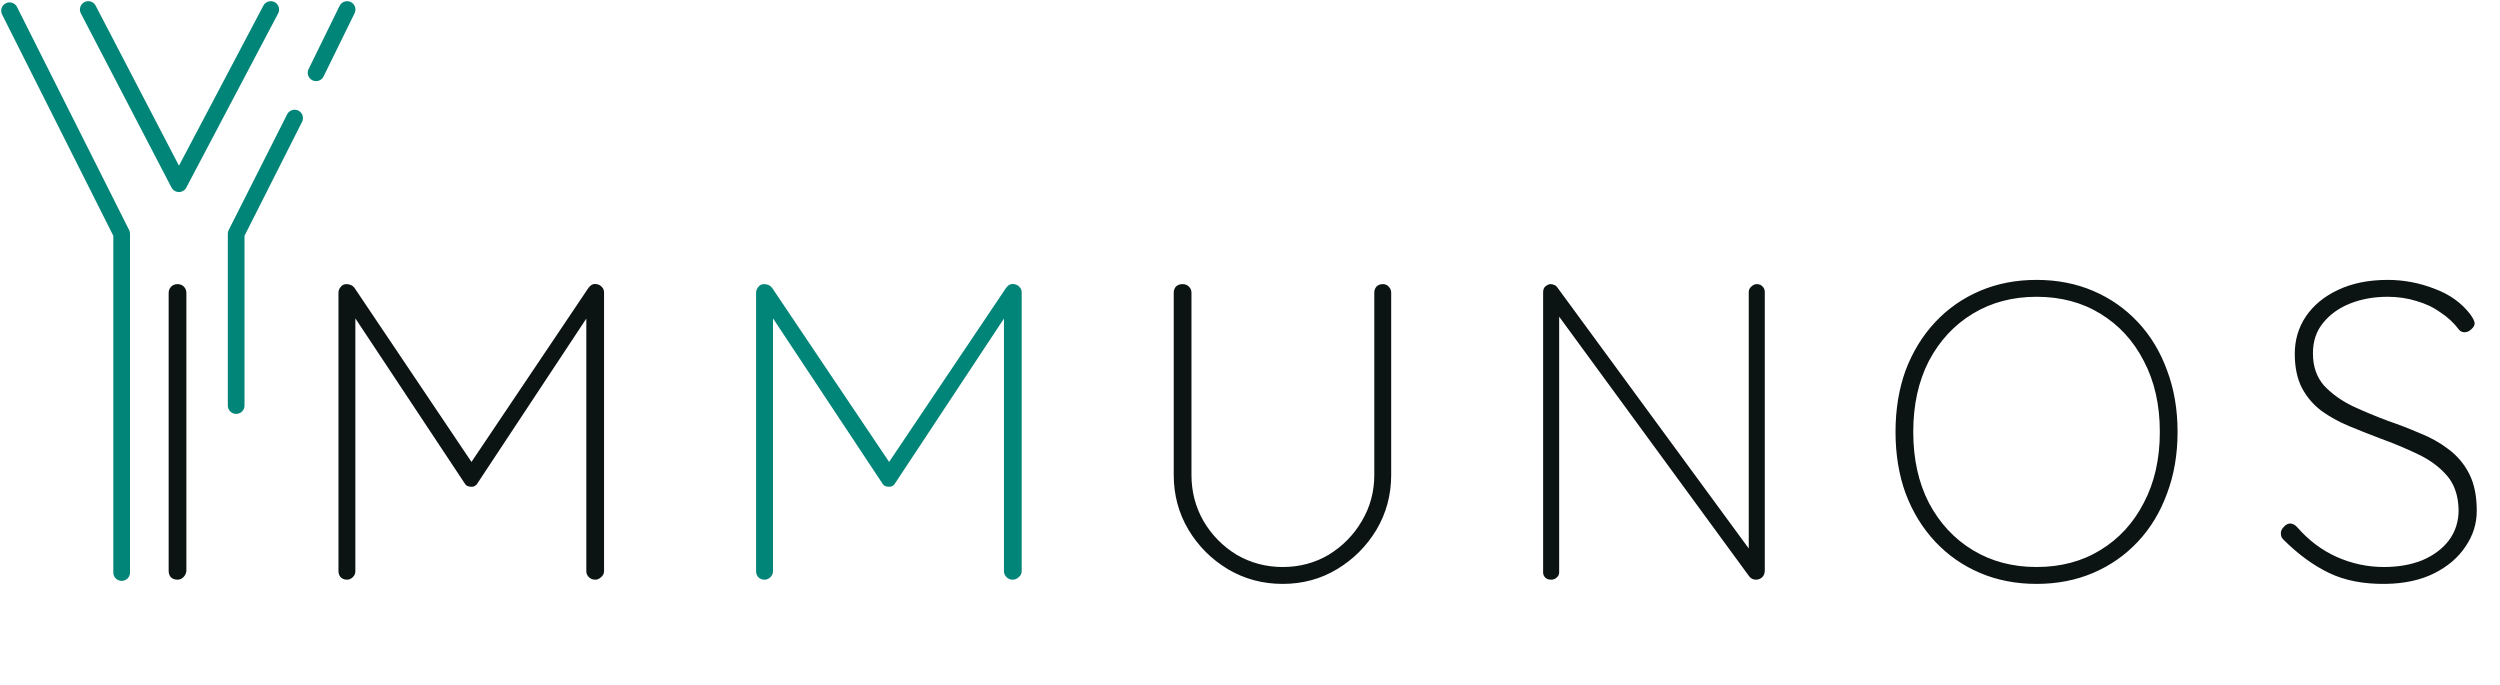 <svg width="1048" height="287" viewBox="0 0 1048 287" fill="none" xmlns="http://www.w3.org/2000/svg">
<path d="M37 4L75 77L113.5 4" stroke="#018578" stroke-width="7" stroke-linecap="round" stroke-linejoin="round"/>
<path d="M4 4.5L51 98V240" stroke="#018578" stroke-width="7" stroke-linecap="round" stroke-linejoin="round"/>
<path d="M123.5 49.5L99 98V170" stroke="#018578" stroke-width="7" stroke-linecap="round" stroke-linejoin="round"/>
<path d="M145.5 4L132.5 30.5" stroke="#018578" stroke-width="7" stroke-linecap="round" stroke-linejoin="round"/>
<path d="M78.134 239.283C78.016 240.345 77.603 241.23 76.895 241.938C76.187 242.646 75.361 243 74.417 243C73.237 243 72.293 242.646 71.585 241.938C70.995 241.23 70.7 240.345 70.7 239.283V122.817C70.7 121.755 71.054 120.87 71.762 120.162C72.47 119.454 73.355 119.1 74.417 119.1C75.479 119.1 76.364 119.454 77.072 120.162C77.78 120.87 78.134 121.755 78.134 122.817V239.283ZM145.25 119.1C145.84 119.1 146.43 119.218 147.02 119.454C147.61 119.69 148.141 120.103 148.613 120.693L199.412 196.272H195.872L246.671 120.693C247.615 119.395 248.736 118.864 250.034 119.1C250.978 119.218 251.745 119.631 252.335 120.339C252.925 120.929 253.22 121.696 253.22 122.64V239.46C253.22 240.404 252.807 241.23 251.981 241.938C251.273 242.646 250.447 243 249.503 243C248.441 243 247.556 242.646 246.848 241.938C246.14 241.23 245.786 240.404 245.786 239.46V130.605H247.733L200.12 202.644C199.884 203.116 199.53 203.47 199.058 203.706C198.704 203.942 198.232 204.06 197.642 204.06C197.052 204.06 196.462 203.942 195.872 203.706C195.4 203.47 195.046 203.116 194.81 202.644L146.135 129.189H148.967V239.46C148.967 240.404 148.613 241.23 147.905 241.938C147.197 242.646 146.371 243 145.427 243C144.365 243 143.48 242.646 142.772 241.938C142.182 241.23 141.887 240.404 141.887 239.46V122.64C141.887 121.814 142.182 121.047 142.772 120.339C143.362 119.513 144.188 119.1 145.25 119.1ZM579.644 119.1C580.706 119.1 581.532 119.454 582.122 120.162C582.83 120.87 583.184 121.696 583.184 122.64V199.104C583.184 207.482 581.119 215.152 576.989 222.114C572.859 228.958 567.372 234.445 560.528 238.575C553.684 242.705 546.073 244.77 537.695 244.77C529.317 244.77 521.647 242.705 514.685 238.575C507.841 234.445 502.354 228.958 498.224 222.114C494.094 215.152 492.029 207.482 492.029 199.104V122.64C492.029 121.696 492.324 120.87 492.914 120.162C493.622 119.454 494.566 119.1 495.746 119.1C496.808 119.1 497.693 119.454 498.401 120.162C499.109 120.87 499.463 121.696 499.463 122.64V199.104C499.463 206.184 501.174 212.674 504.596 218.574C508.018 224.356 512.62 229.017 518.402 232.557C524.302 235.979 530.733 237.69 537.695 237.69C544.775 237.69 551.206 235.979 556.988 232.557C562.77 229.017 567.372 224.356 570.794 218.574C574.334 212.674 576.104 206.184 576.104 199.104V122.64C576.104 121.696 576.399 120.87 576.989 120.162C577.697 119.454 578.582 119.1 579.644 119.1ZM736.439 119.1C737.501 119.1 738.327 119.454 738.917 120.162C739.507 120.752 739.802 121.519 739.802 122.463V239.106C739.802 240.404 739.389 241.407 738.563 242.115C737.855 242.705 737.029 243 736.085 243C735.613 243 735.082 242.882 734.492 242.646C734.02 242.41 733.607 242.056 733.253 241.584L651.125 129.366L653.603 128.127V239.991C653.603 240.817 653.249 241.525 652.541 242.115C651.951 242.705 651.184 243 650.24 243C649.178 243 648.352 242.705 647.762 242.115C647.172 241.525 646.877 240.817 646.877 239.991V122.64C646.877 121.342 647.231 120.457 647.939 119.985C648.647 119.395 649.355 119.1 650.063 119.1C650.535 119.1 651.007 119.218 651.479 119.454C651.951 119.572 652.364 119.867 652.718 120.339L734.492 231.849L733.076 235.389V122.463C733.076 121.519 733.43 120.752 734.138 120.162C734.846 119.454 735.613 119.1 736.439 119.1ZM912.838 181.05C912.838 190.49 911.363 199.104 908.413 206.892C905.581 214.68 901.51 221.406 896.2 227.07C890.89 232.734 884.636 237.1 877.438 240.168C870.24 243.236 862.334 244.77 853.72 244.77C845.106 244.77 837.2 243.236 830.002 240.168C822.804 237.1 816.55 232.734 811.24 227.07C805.93 221.406 801.8 214.68 798.85 206.892C796.018 199.104 794.602 190.49 794.602 181.05C794.602 171.61 796.018 162.996 798.85 155.208C801.8 147.42 805.93 140.694 811.24 135.03C816.55 129.366 822.804 125 830.002 121.932C837.2 118.864 845.106 117.33 853.72 117.33C862.334 117.33 870.24 118.864 877.438 121.932C884.636 125 890.89 129.366 896.2 135.03C901.51 140.694 905.581 147.42 908.413 155.208C911.363 162.996 912.838 171.61 912.838 181.05ZM905.404 181.05C905.404 169.722 903.162 159.81 898.678 151.314C894.312 142.818 888.235 136.21 880.447 131.49C872.777 126.77 863.868 124.41 853.72 124.41C843.69 124.41 834.781 126.77 826.993 131.49C819.205 136.21 813.069 142.818 808.585 151.314C804.219 159.81 802.036 169.722 802.036 181.05C802.036 192.378 804.219 202.29 808.585 210.786C813.069 219.282 819.205 225.89 826.993 230.61C834.781 235.33 843.69 237.69 853.72 237.69C863.868 237.69 872.777 235.33 880.447 230.61C888.235 225.89 894.312 219.282 898.678 210.786C903.162 202.29 905.404 192.378 905.404 181.05ZM1000.02 244.77C990.821 244.888 982.915 243.354 976.307 240.168C969.699 236.982 963.327 232.321 957.191 226.185C956.955 225.949 956.719 225.654 956.483 225.3C956.247 224.828 956.129 224.238 956.129 223.53C956.129 222.586 956.542 221.701 957.368 220.875C958.194 219.931 959.079 219.459 960.023 219.459C961.085 219.459 962.088 219.99 963.032 221.052C967.752 226.48 973.239 230.61 979.493 233.442C985.865 236.274 992.473 237.69 999.317 237.69C1005.33 237.69 1010.7 236.746 1015.42 234.858C1020.14 232.852 1023.86 230.079 1026.57 226.539C1029.29 222.881 1030.65 218.633 1030.65 213.795C1030.53 207.777 1028.88 202.939 1025.69 199.281C1022.5 195.623 1018.37 192.614 1013.3 190.254C1008.34 187.894 1003.09 185.711 997.547 183.705C993.181 182.053 988.874 180.342 984.626 178.572C980.378 176.802 976.543 174.678 973.121 172.2C969.699 169.604 966.985 166.418 964.979 162.642C962.973 158.748 961.97 153.969 961.97 148.305C961.97 142.523 963.504 137.331 966.572 132.729C969.758 128.009 974.242 124.292 980.024 121.578C985.924 118.746 992.886 117.33 1000.91 117.33C1007.64 117.33 1014.18 118.569 1020.56 121.047C1026.93 123.407 1031.94 127.006 1035.6 131.844C1036.78 133.496 1037.37 134.735 1037.37 135.561C1037.37 136.387 1036.9 137.213 1035.96 138.039C1035.13 138.865 1034.19 139.278 1033.12 139.278C1032.18 139.278 1031.41 138.924 1030.82 138.216C1028.7 135.384 1026.1 132.965 1023.03 130.959C1020.08 128.835 1016.72 127.242 1012.95 126.18C1009.17 125 1005.16 124.41 1000.91 124.41C995.128 124.41 989.877 125.354 985.157 127.242C980.437 129.13 976.661 131.844 973.829 135.384C970.997 138.806 969.581 143.054 969.581 148.128C969.581 153.556 971.115 158.04 974.183 161.58C977.369 165.002 981.381 167.893 986.219 170.253C991.057 172.495 996.013 174.56 1001.09 176.448C1005.57 177.982 1010 179.693 1014.36 181.581C1018.85 183.351 1022.86 185.593 1026.4 188.307C1030.06 191.021 1032.95 194.443 1035.07 198.573C1037.19 202.703 1038.26 207.895 1038.26 214.149C1038.26 219.577 1036.66 224.592 1033.48 229.194C1030.41 233.796 1026.04 237.513 1020.38 240.345C1014.72 243.177 1007.93 244.652 1000.02 244.77Z" fill="#0C1413"/>
<path d="M320.321 119.1C320.911 119.1 321.501 119.218 322.091 119.454C322.681 119.69 323.212 120.103 323.684 120.693L374.483 196.272H370.943L421.742 120.693C422.686 119.395 423.807 118.864 425.105 119.1C426.049 119.218 426.816 119.631 427.406 120.339C427.996 120.929 428.291 121.696 428.291 122.64V239.46C428.291 240.404 427.878 241.23 427.052 241.938C426.344 242.646 425.518 243 424.574 243C423.512 243 422.627 242.646 421.919 241.938C421.211 241.23 420.857 240.404 420.857 239.46V130.605H422.804L375.191 202.644C374.955 203.116 374.601 203.47 374.129 203.706C373.775 203.942 373.303 204.06 372.713 204.06C372.123 204.06 371.533 203.942 370.943 203.706C370.471 203.47 370.117 203.116 369.881 202.644L321.206 129.189H324.038V239.46C324.038 240.404 323.684 241.23 322.976 241.938C322.268 242.646 321.442 243 320.498 243C319.436 243 318.551 242.646 317.843 241.938C317.253 241.23 316.958 240.404 316.958 239.46V122.64C316.958 121.814 317.253 121.047 317.843 120.339C318.433 119.513 319.259 119.1 320.321 119.1Z" fill="#018578"/>
</svg>
